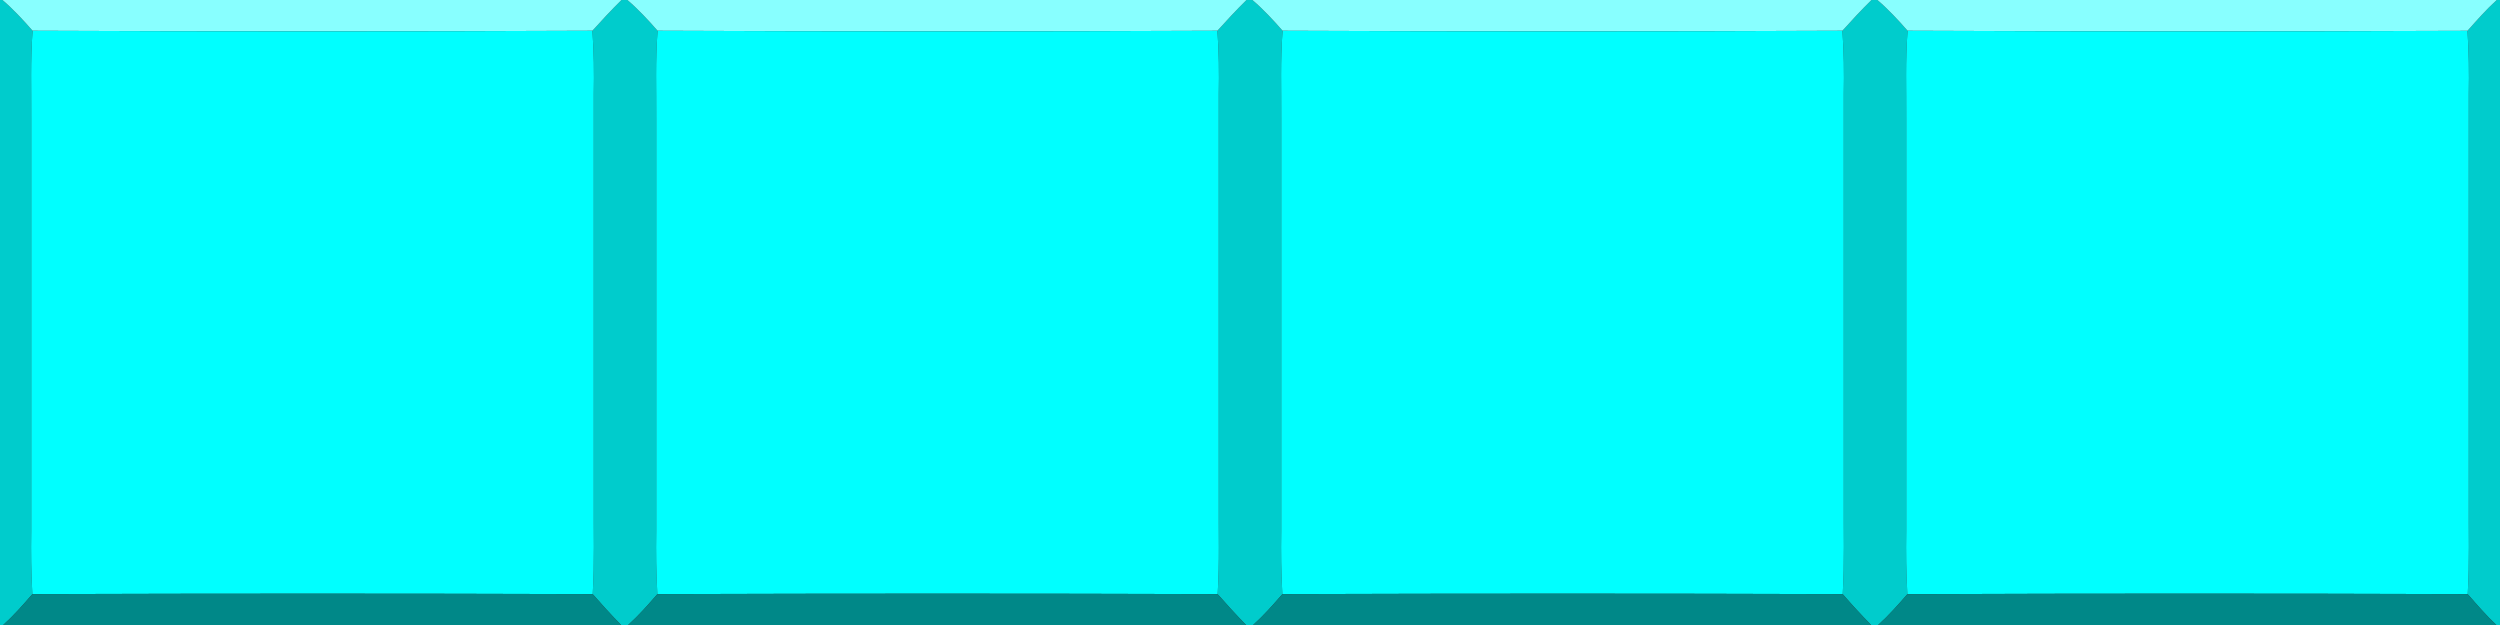 <?xml version="1.0" encoding="UTF-8" ?>
<!DOCTYPE svg PUBLIC "-//W3C//DTD SVG 1.1//EN" "http://www.w3.org/Graphics/SVG/1.1/DTD/svg11.dtd">
<svg width="400pt" height="100pt" viewBox="0 0 400 100" version="1.1" xmlns="http://www.w3.org/2000/svg">
<rect x="0" y="0" width="400" height="100" fill="#333333" stroke="none"/>
<g id="#00ccccff">
<path fill="#00cccc" opacity="1.00" d=" M 0.00 0.00 L 0.39 0.00 C 2.15 1.49 3.70 3.19 5.22 4.92 C 4.85 9.61 5.03 14.30 5.00 19.00 C 5.00 41.00 5.01 63.00 5.00 85.00 C 4.95 88.35 4.98 91.71 5.18 95.06 C 3.69 96.77 2.20 98.48 0.51 100.00 L 0.00 100.00 L 0.00 0.00 Z" />
<path fill="#00cccc" opacity="1.00" d=" M 99.44 0.00 L 100.38 0.00 C 102.14 1.49 103.70 3.19 105.22 4.92 C 104.84 9.61 105.03 14.31 105.00 19.00 C 105.00 41.00 105.01 63.00 105.00 85.00 C 104.95 88.36 104.98 91.71 105.18 95.06 C 103.69 96.77 102.19 98.48 100.50 100.00 L 99.38 100.00 C 97.81 98.40 96.30 96.75 94.83 95.06 C 95.14 90.05 94.96 85.02 95.00 80.00 C 95.00 58.33 94.99 36.66 95.00 15.00 C 95.06 11.64 95.03 8.28 94.78 4.92 C 96.29 3.24 97.83 1.58 99.44 0.00 Z" />
<path fill="#00cccc" opacity="1.00" d=" M 199.44 0.00 L 200.38 0.00 C 202.14 1.49 203.70 3.19 205.22 4.92 C 204.84 9.61 205.03 14.30 205.00 19.00 C 205.00 41.00 205.01 63.00 205.00 85.00 C 204.95 88.35 204.98 91.71 205.18 95.06 C 203.69 96.77 202.19 98.48 200.50 100.00 L 199.38 100.00 C 197.81 98.41 196.30 96.75 194.82 95.06 C 195.14 90.05 194.96 85.02 195.00 80.00 C 195.00 58.33 194.99 36.67 195.00 15.00 C 195.06 11.64 195.03 8.28 194.78 4.92 C 196.29 3.24 197.83 1.58 199.44 0.00 Z" />
<path fill="#00cccc" opacity="1.00" d=" M 299.44 0.00 L 300.38 0.00 C 302.14 1.49 303.70 3.19 305.22 4.92 C 304.84 9.61 305.03 14.31 305.00 19.00 C 304.99 41.00 305.01 63.00 305.00 85.00 C 304.95 88.36 304.98 91.71 305.18 95.07 C 303.69 96.77 302.19 98.48 300.50 100.00 L 299.38 100.00 C 297.81 98.40 296.29 96.75 294.83 95.06 C 295.14 90.05 294.96 85.02 295.00 80.00 C 295.00 58.33 294.99 36.66 295.00 15.00 C 295.06 11.64 295.03 8.28 294.78 4.92 C 296.29 3.24 297.82 1.58 299.44 0.00 Z" />
<path fill="#00cccc" opacity="1.00" d=" M 399.48 0.00 L 400.00 0.00 L 400.00 100.00 L 399.42 100.00 C 397.77 98.46 396.31 96.75 394.83 95.06 C 395.14 90.05 394.96 85.02 395.00 80.00 C 395.00 58.33 394.99 36.66 395.00 15.00 C 395.06 11.64 395.02 8.28 394.79 4.93 C 396.30 3.24 397.79 1.52 399.48 0.00 Z" />
</g>
<g id="#88ffffff">
<path fill="#88ffff" opacity="1.00" d=" M 0.39 0.00 L 99.44 0.00 C 97.83 1.58 96.29 3.24 94.78 4.92 C 64.93 5.05 35.07 5.05 5.22 4.92 C 3.70 3.19 2.15 1.49 0.39 0.00 Z" />
<path fill="#88ffff" opacity="1.00" d=" M 100.38 0.00 L 199.44 0.00 C 197.83 1.58 196.29 3.24 194.78 4.92 C 164.93 5.05 135.07 5.05 105.22 4.92 C 103.70 3.19 102.14 1.49 100.38 0.00 Z" />
<path fill="#88ffff" opacity="1.00" d=" M 200.38 0.00 L 299.44 0.00 C 297.82 1.58 296.29 3.24 294.78 4.92 C 264.93 5.05 235.07 5.05 205.22 4.92 C 203.70 3.19 202.14 1.49 200.38 0.00 Z" />
<path fill="#88ffff" opacity="1.00" d=" M 300.38 0.00 L 399.48 0.00 C 397.79 1.52 396.30 3.24 394.79 4.93 C 364.93 5.05 335.07 5.05 305.22 4.92 C 303.70 3.19 302.14 1.49 300.38 0.00 Z" />
</g>
<g id="#00ffffff">
<path fill="#00ffff" opacity="1.00" d=" M 5.22 4.92 C 35.07 5.05 64.93 5.05 94.78 4.92 C 95.03 8.28 95.06 11.64 95.00 15.00 C 94.99 36.66 95.00 58.33 95.00 80.00 C 94.96 85.02 95.14 90.05 94.83 95.06 C 64.94 94.96 35.06 94.96 5.18 95.06 C 4.98 91.71 4.95 88.35 5.00 85.00 C 5.01 63.00 5.00 41.00 5.00 19.00 C 5.03 14.30 4.85 9.61 5.22 4.92 Z" />
<path fill="#00ffff" opacity="1.00" d=" M 105.22 4.92 C 135.07 5.05 164.93 5.05 194.78 4.92 C 195.03 8.28 195.06 11.64 195.00 15.00 C 194.99 36.67 195.00 58.33 195.00 80.00 C 194.96 85.02 195.14 90.05 194.82 95.06 C 164.94 94.96 135.06 94.96 105.18 95.06 C 104.98 91.71 104.95 88.36 105.00 85.00 C 105.01 63.00 105.00 41.00 105.00 19.00 C 105.03 14.31 104.84 9.61 105.22 4.92 Z" />
<path fill="#00ffff" opacity="1.00" d=" M 205.22 4.92 C 235.07 5.05 264.93 5.05 294.78 4.92 C 295.03 8.28 295.06 11.64 295.00 15.00 C 294.99 36.66 295.00 58.33 295.00 80.00 C 294.96 85.02 295.14 90.05 294.83 95.06 C 264.94 94.96 235.06 94.96 205.18 95.06 C 204.98 91.71 204.95 88.35 205.00 85.00 C 205.01 63.00 205.00 41.00 205.00 19.00 C 205.03 14.30 204.84 9.61 205.22 4.92 Z" />
<path fill="#00ffff" opacity="1.00" d=" M 305.22 4.92 C 335.07 5.05 364.93 5.05 394.79 4.93 C 395.02 8.28 395.06 11.64 395.00 15.00 C 394.99 36.66 395.00 58.33 395.00 80.00 C 394.96 85.02 395.14 90.05 394.83 95.06 C 364.94 94.96 335.06 94.95 305.18 95.07 C 304.98 91.71 304.95 88.36 305.00 85.00 C 305.01 63.00 304.99 41.00 305.00 19.00 C 305.03 14.31 304.84 9.61 305.22 4.92 Z" />
</g>
<g id="#008888ff">
<path fill="#008888" opacity="1.00" d=" M 5.18 95.06 C 35.06 94.96 64.94 94.96 94.83 95.06 C 96.30 96.75 97.81 98.40 99.38 100.00 L 0.51 100.00 C 2.20 98.48 3.69 96.77 5.18 95.06 Z" />
<path fill="#008888" opacity="1.00" d=" M 105.18 95.06 C 135.06 94.96 164.94 94.96 194.82 95.06 C 196.30 96.75 197.81 98.41 199.38 100.00 L 100.50 100.00 C 102.19 98.48 103.69 96.77 105.18 95.06 Z" />
<path fill="#008888" opacity="1.00" d=" M 205.18 95.06 C 235.06 94.96 264.94 94.96 294.83 95.06 C 296.29 96.75 297.81 98.40 299.38 100.00 L 200.50 100.00 C 202.19 98.48 203.69 96.77 205.18 95.06 Z" />
<path fill="#008888" opacity="1.00" d=" M 305.18 95.07 C 335.06 94.95 364.94 94.96 394.83 95.06 C 396.31 96.75 397.77 98.46 399.42 100.00 L 300.50 100.00 C 302.19 98.48 303.69 96.77 305.18 95.07 Z" />
</g>
</svg>
